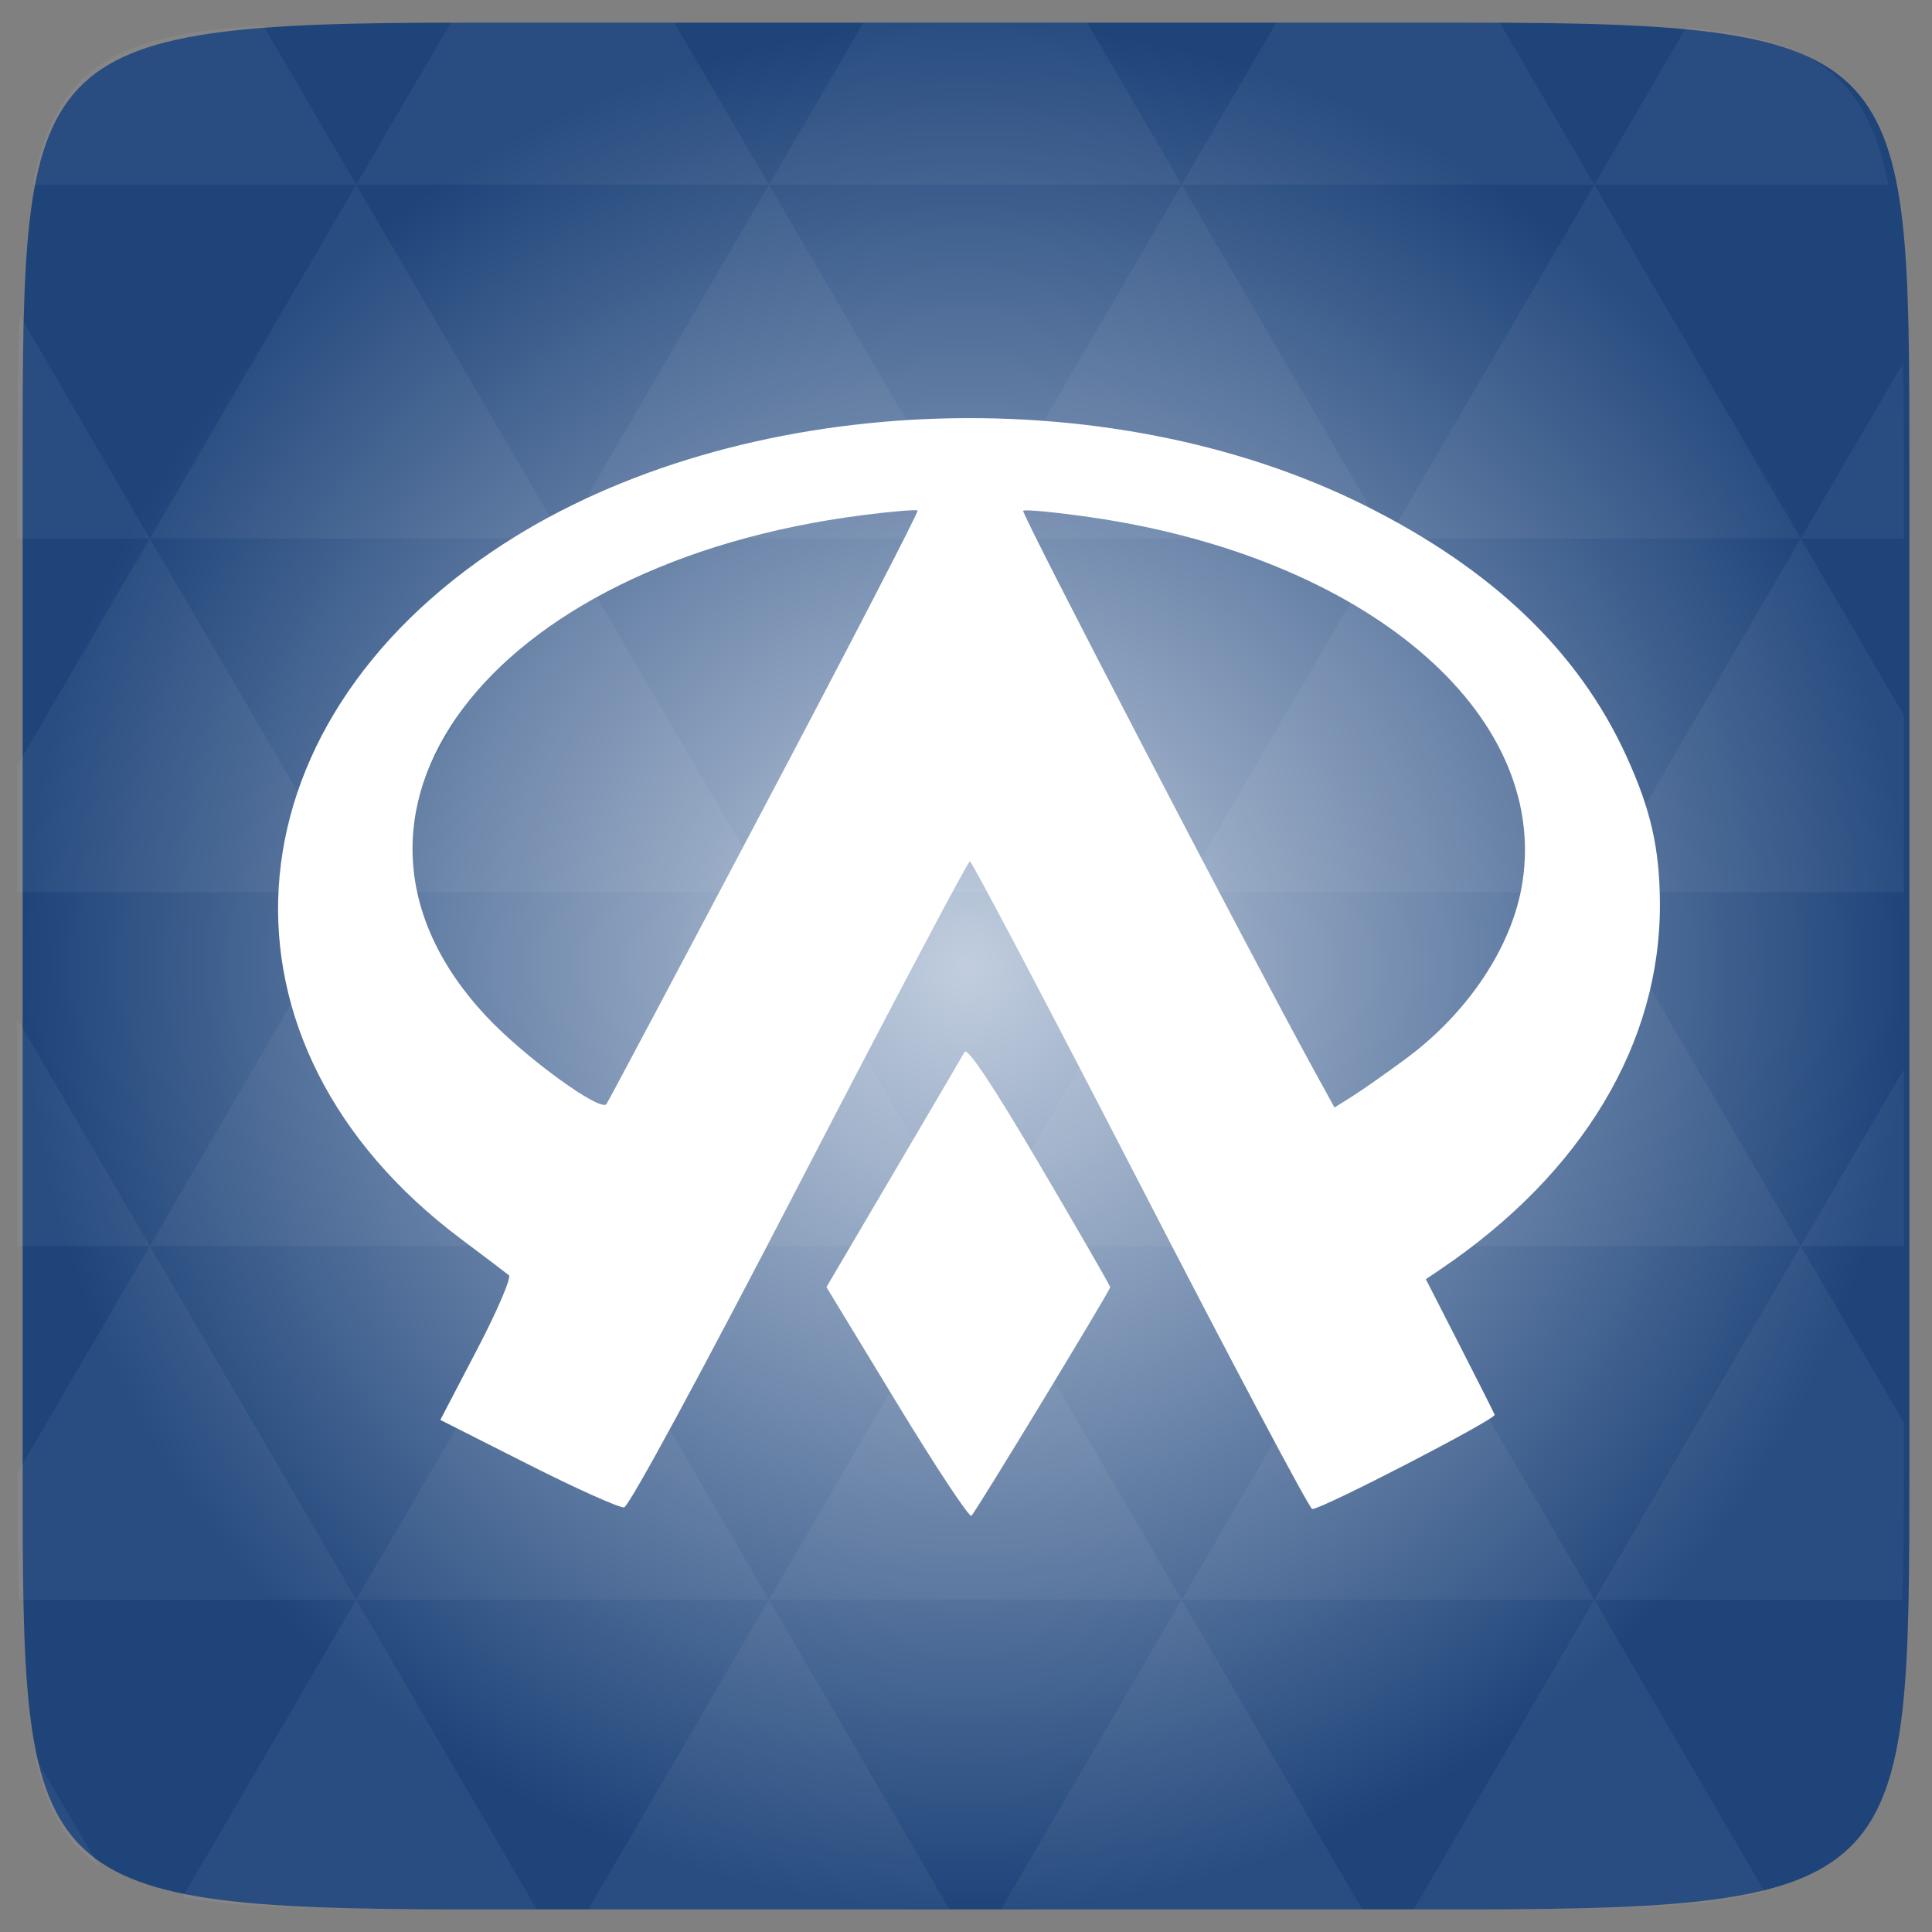 <svg xmlns="http://www.w3.org/2000/svg" viewBox="0 0 256 256" xmlns:xlink="http://www.w3.org/1999/xlink">
<rect x="0" y="0" width="256" height="256" fill="#808080" stroke="none"/>
<defs>
<linearGradient id="linearGradient3895-9-0-3-2-4-0">
<stop offset="0" style="stop-color:#c2cedf"/>
<stop offset="1" style="stop-color:#1e447a"/>
</linearGradient>
<radialGradient cx="148.004" cy="160" gradientTransform="matrix(.977 0 0 .977 -16.535 -236.25)" r="128" id="radialGradient4432" xlink:href="#linearGradient3895-9-0-3-2-4-0" gradientUnits="userSpaceOnUse"/>
</defs>
<g transform="translate(0 208)">
<path style="fill:url(#radialGradient4432);color:#bebebe" d="m 253,-146.406 0,132.812 C 253,41.094 253,45 194.406,45 L 61.594,45 C 3,45 3,41.094 3,-13.594 l 0,-132.812 C 3,-201.094 3,-205 61.594,-205 l 132.812,0 C 253,-205 253,-201.094 253,-146.406 z"/>
</g>
<g style="fill:#fff" transform="translate(0 208)">
<path style="opacity:.05" d="m 203.358,44.98 c 13.555,-0.064 23.349,-0.435 30.457,-2.35 L 211.262,3.966 187.336,44.98 l 6.348,0 c 3.418,0 6.641,0.014 9.674,0 z m 7.904,-41.014 -27.344,-46.874 -27.344,46.874 54.688,0 z m 0,0 40.802,0 c 0.165,-5.183 0.214,-11.002 0.214,-17.578 l 0,-5.859 -13.672,-23.437 -27.344,46.874 z m 27.344,-46.874 -27.344,-46.874 -27.344,46.874 54.688,0 z m 0,0 13.672,0 0,-23.437 -13.672,23.437 z m -54.688,0 -27.344,-46.874 -27.344,46.874 54.688,0 z m -54.688,0 -27.344,46.874 54.688,0 -27.344,-46.874 z m 0,0 -27.344,-46.874 -27.344,46.874 54.688,0 z m -54.688,0 -27.344,46.874 54.688,0 -27.344,-46.874 z m 0,0 -27.344,-46.874 -27.344,46.874 54.688,0 z m -54.688,0 -17.578,30.12 c 0.003,6.226 0.056,11.798 0.214,16.754 l 44.708,0 -27.344,-46.874 z m 0,0 -17.578,-30.12 0,30.12 17.578,0 z M 47.199,3.966 24.189,43.393 c 8.527,1.572 20.312,1.587 36.682,1.587 l 10.254,0 -23.926,-41.014 z m 0,-93.747 -27.344,-46.874 -17.578,30.12 0,16.754 44.922,0 z m 0,0 54.688,0 -27.344,-46.874 -27.344,46.874 z m 27.344,-46.874 -27.344,-46.874 -27.344,46.874 54.688,0 z m 0,0 54.688,0 -27.344,-46.874 -27.344,46.874 z m 27.344,-46.874 -12.543,-21.484 -28.473,0 c -0.399,0 -0.736,-1e-5 -1.129,0 l -12.543,21.484 54.688,0 z m 0,0 54.688,0 -12.543,-21.484 -29.602,0 -12.543,21.484 z m 54.688,0 54.688,0 -12.543,-21.484 c -1.673,-0.002 -3.256,0 -5.035,0 l -24.567,0 -12.543,21.484 z m 0,0 -27.344,46.874 54.688,0 -27.344,-46.874 z m 27.344,46.874 54.688,0 -27.344,-46.874 -27.344,46.874 z m 0,0 -27.344,46.874 54.688,0 -27.344,-46.874 z m 27.344,46.874 41.016,0 0,-23.437 -13.672,-23.437 -27.344,46.874 z m 27.344,-46.874 13.672,0 0,-9.765 c 0,-4.895 -0.04,-9.347 -0.122,-13.458 l -13.55,23.223 z m -82.031,46.874 -27.344,-46.874 -27.344,46.874 54.688,0 z m 54.688,-93.747 38.971,0 c -2.95,-14.715 -10.051,-19.356 -26.825,-20.812 l -12.146,20.812 z m -164.063,0 -12.299,-21.087 c -19.509,1.109 -27.416,5.311 -30.579,21.087 l 42.877,0 z m -27.344,46.874 -17.273,-29.632 c -0.231,5.734 -0.305,12.308 -0.305,19.866 l 0,9.765 17.578,0 z M 101.887,3.966 77.961,44.98 l 47.852,0 -23.926,-41.014 z m 54.688,0 -23.926,41.014 47.852,0 L 156.574,3.966 z M 13.111,39.274 4.566,24.625 c 1.572,7.029 4.192,11.641 8.545,14.648 z"/>
<path d="m 118.869,-22.043 -9.359,-15.408 8.871,-15.078 c 4.879,-8.293 9.123,-15.528 9.431,-16.077 0.371,-0.662 3.721,4.369 9.927,14.908 5.152,8.749 9.367,16.066 9.367,16.26 0,0.426 -17.674,29.547 -18.381,30.285 -0.273,0.285 -4.708,-6.415 -9.856,-14.89 z m -48.899,8.065 -11.624,-5.877 4.867,-9.32 c 2.677,-5.126 4.576,-9.558 4.222,-9.85 -0.355,-0.291 -3.223,-2.462 -6.373,-4.823 -34.387,-25.778 -31.828,-67.785 5.608,-92.04 31.078,-20.136 79.667,-22.335 114.118,-5.165 16.978,8.461 28.389,19.387 34.716,33.237 3.228,7.067 4.401,12.21 4.443,19.49 0.109,18.548 -10.287,35.857 -29.185,48.591 l -1.832,1.234 4.441,8.682 c 2.443,4.775 4.548,8.951 4.678,9.28 0.225,0.569 -22.845,12.497 -24.171,12.497 -0.348,0 -10.593,-19.313 -22.765,-42.917 -12.172,-23.604 -22.342,-42.917 -22.599,-42.917 -0.257,0 -10.422,19.225 -22.589,42.723 -12.927,24.966 -22.581,42.791 -23.226,42.887 -0.608,0.09 -6.335,-2.48 -12.729,-5.713 z m 31.254,-87.006 c 11.356,-21.494 20.52,-39.208 20.364,-39.364 -0.156,-0.156 -3.389,0.112 -7.185,0.596 -49.895,6.364 -74.991,39.825 -49.883,66.51 4.957,5.269 14.865,12.51 15.825,11.566 0.127,-0.125 9.523,-17.814 20.879,-39.308 z m 84.988,33.326 c 8.359,-6.168 14.205,-14.984 15.518,-23.403 3.519,-22.569 -20.861,-43.173 -57.281,-48.41 -4.672,-0.672 -8.664,-1.051 -8.872,-0.844 -0.312,0.312 29.851,58.318 38.691,74.408 l 2.561,4.661 2.349,-1.478 c 1.292,-0.813 4.457,-3.034 7.034,-4.935 z"/>
</g>
</svg>
